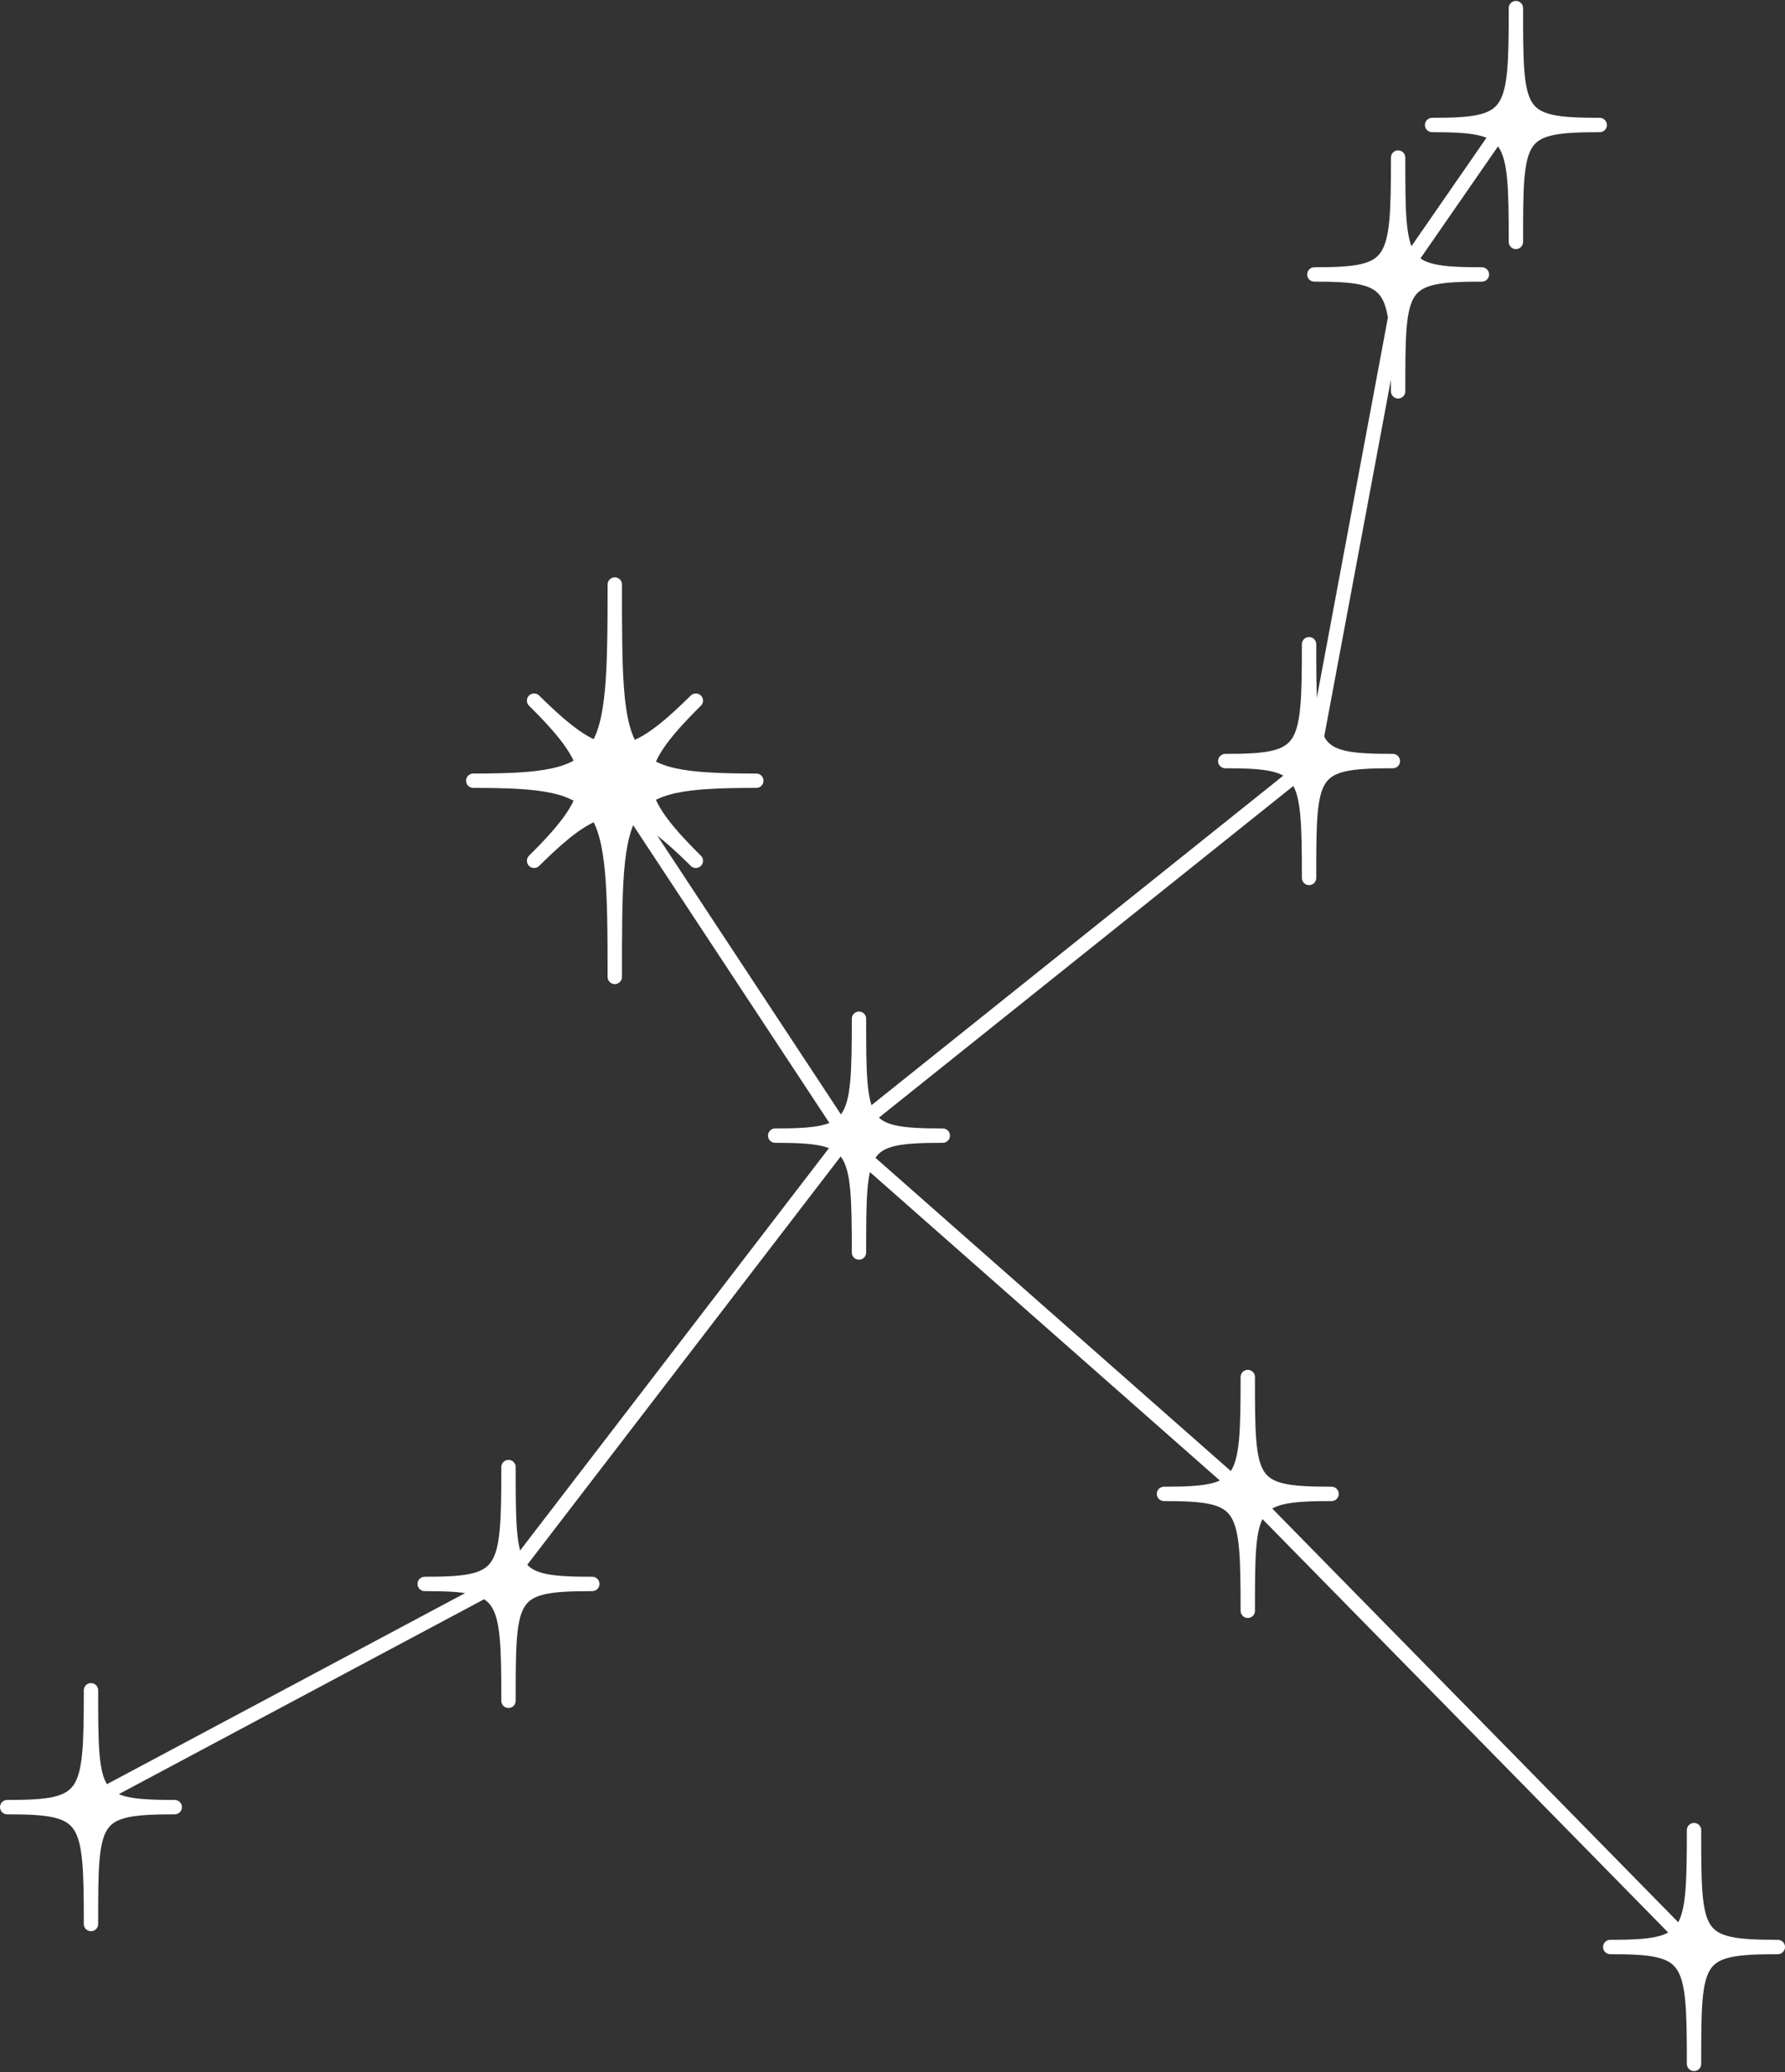 <svg width="1864" height="2163" viewBox="0 0 1864 2163" fill="none" xmlns="http://www.w3.org/2000/svg">
    <rect x="0" y="0" width="1864" height="2163" fill="#333333" stroke="none"/>
    <g class="connectors" stroke="white" stroke-width="15">
        <path d="M91.183 1881.96L530.083 1647.88L889.562 1179.72L1370.26 795.161L1466.4 281.023L1579.26 118.001M651.302 832.783L893.742 1200.62L1315.92 1572.64L1763.18 2028.26"/>
    </g>
    <g class="stars" fill="white" stroke="white" stroke-width="15" stroke-linejoin="round">
        <path d="M494.222 815C637.778 815 642 798.28 642 610.18C642 798.28 642 815 789.778 815C642 815 642 831.72 642 1019.82C642 831.72 637.778 815 494.222 815Z"/>
        <path d="M726.626 731.4C654.848 802.46 629.515 802.46 557.737 731.4C629.515 802.46 629.515 827.54 557.737 898.6C629.515 827.54 654.848 827.54 726.626 898.6C654.848 827.54 654.848 802.46 726.626 731.4Z"/>
        <path d="M1279.5 794.5C1364.5 794.5 1367 784.54 1367 672.49C1367 784.54 1367 794.5 1454.5 794.5C1367 794.5 1367 804.46 1367 916.51C1367 804.46 1364.5 794.5 1279.5 794.5Z"/>
        <path d="M809.5 1185.5C894.5 1185.5 897 1175.54 897 1063.49C897 1175.54 897 1185.5 984.5 1185.5C897 1185.5 897 1195.46 897 1307.51C897 1195.46 894.5 1185.5 809.5 1185.5Z"/>
        <path d="M1215.5 1559.5C1300.5 1559.5 1303 1549.54 1303 1437.49C1303 1549.54 1303 1559.5 1390.5 1559.5C1303 1559.5 1303 1569.46 1303 1681.51C1303 1569.46 1300.5 1559.5 1215.5 1559.5Z"/>
        <path d="M443.5 1653.5C528.5 1653.5 531 1643.54 531 1531.49C531 1643.54 531 1653.5 618.5 1653.5C531 1653.5 531 1663.46 531 1775.51C531 1663.46 528.5 1653.5 443.5 1653.5Z"/>
        <path d="M7.5 1886.5C92.5 1886.5 95 1876.54 95 1764.49C95 1876.54 95 1886.5 182.5 1886.5C95 1886.5 95 1896.46 95 2008.51C95 1896.46 92.5 1886.5 7.5 1886.5Z"/>
        <path d="M1681.5 2032.5C1766.5 2032.5 1769 2022.54 1769 1910.49C1769 2022.54 1769 2032.5 1856.5 2032.5C1769 2032.5 1769 2042.46 1769 2154.51C1769 2042.46 1766.5 2032.5 1681.5 2032.5Z"/>
        <path d="M1372.5 286.5C1457.5 286.5 1460 276.54 1460 164.49C1460 276.54 1460 286.5 1547.5 286.5C1460 286.5 1460 296.46 1460 408.51C1460 296.46 1457.5 286.5 1372.5 286.5Z"/>
        <path d="M1495.5 130.5C1580.5 130.5 1583 120.54 1583 8.49C1583 120.54 1583 130.5 1670.5 130.5C1583 130.5 1583 140.46 1583 252.51C1583 140.46 1580.5 130.5 1495.5 130.5Z"/>
    </g>
</svg>
